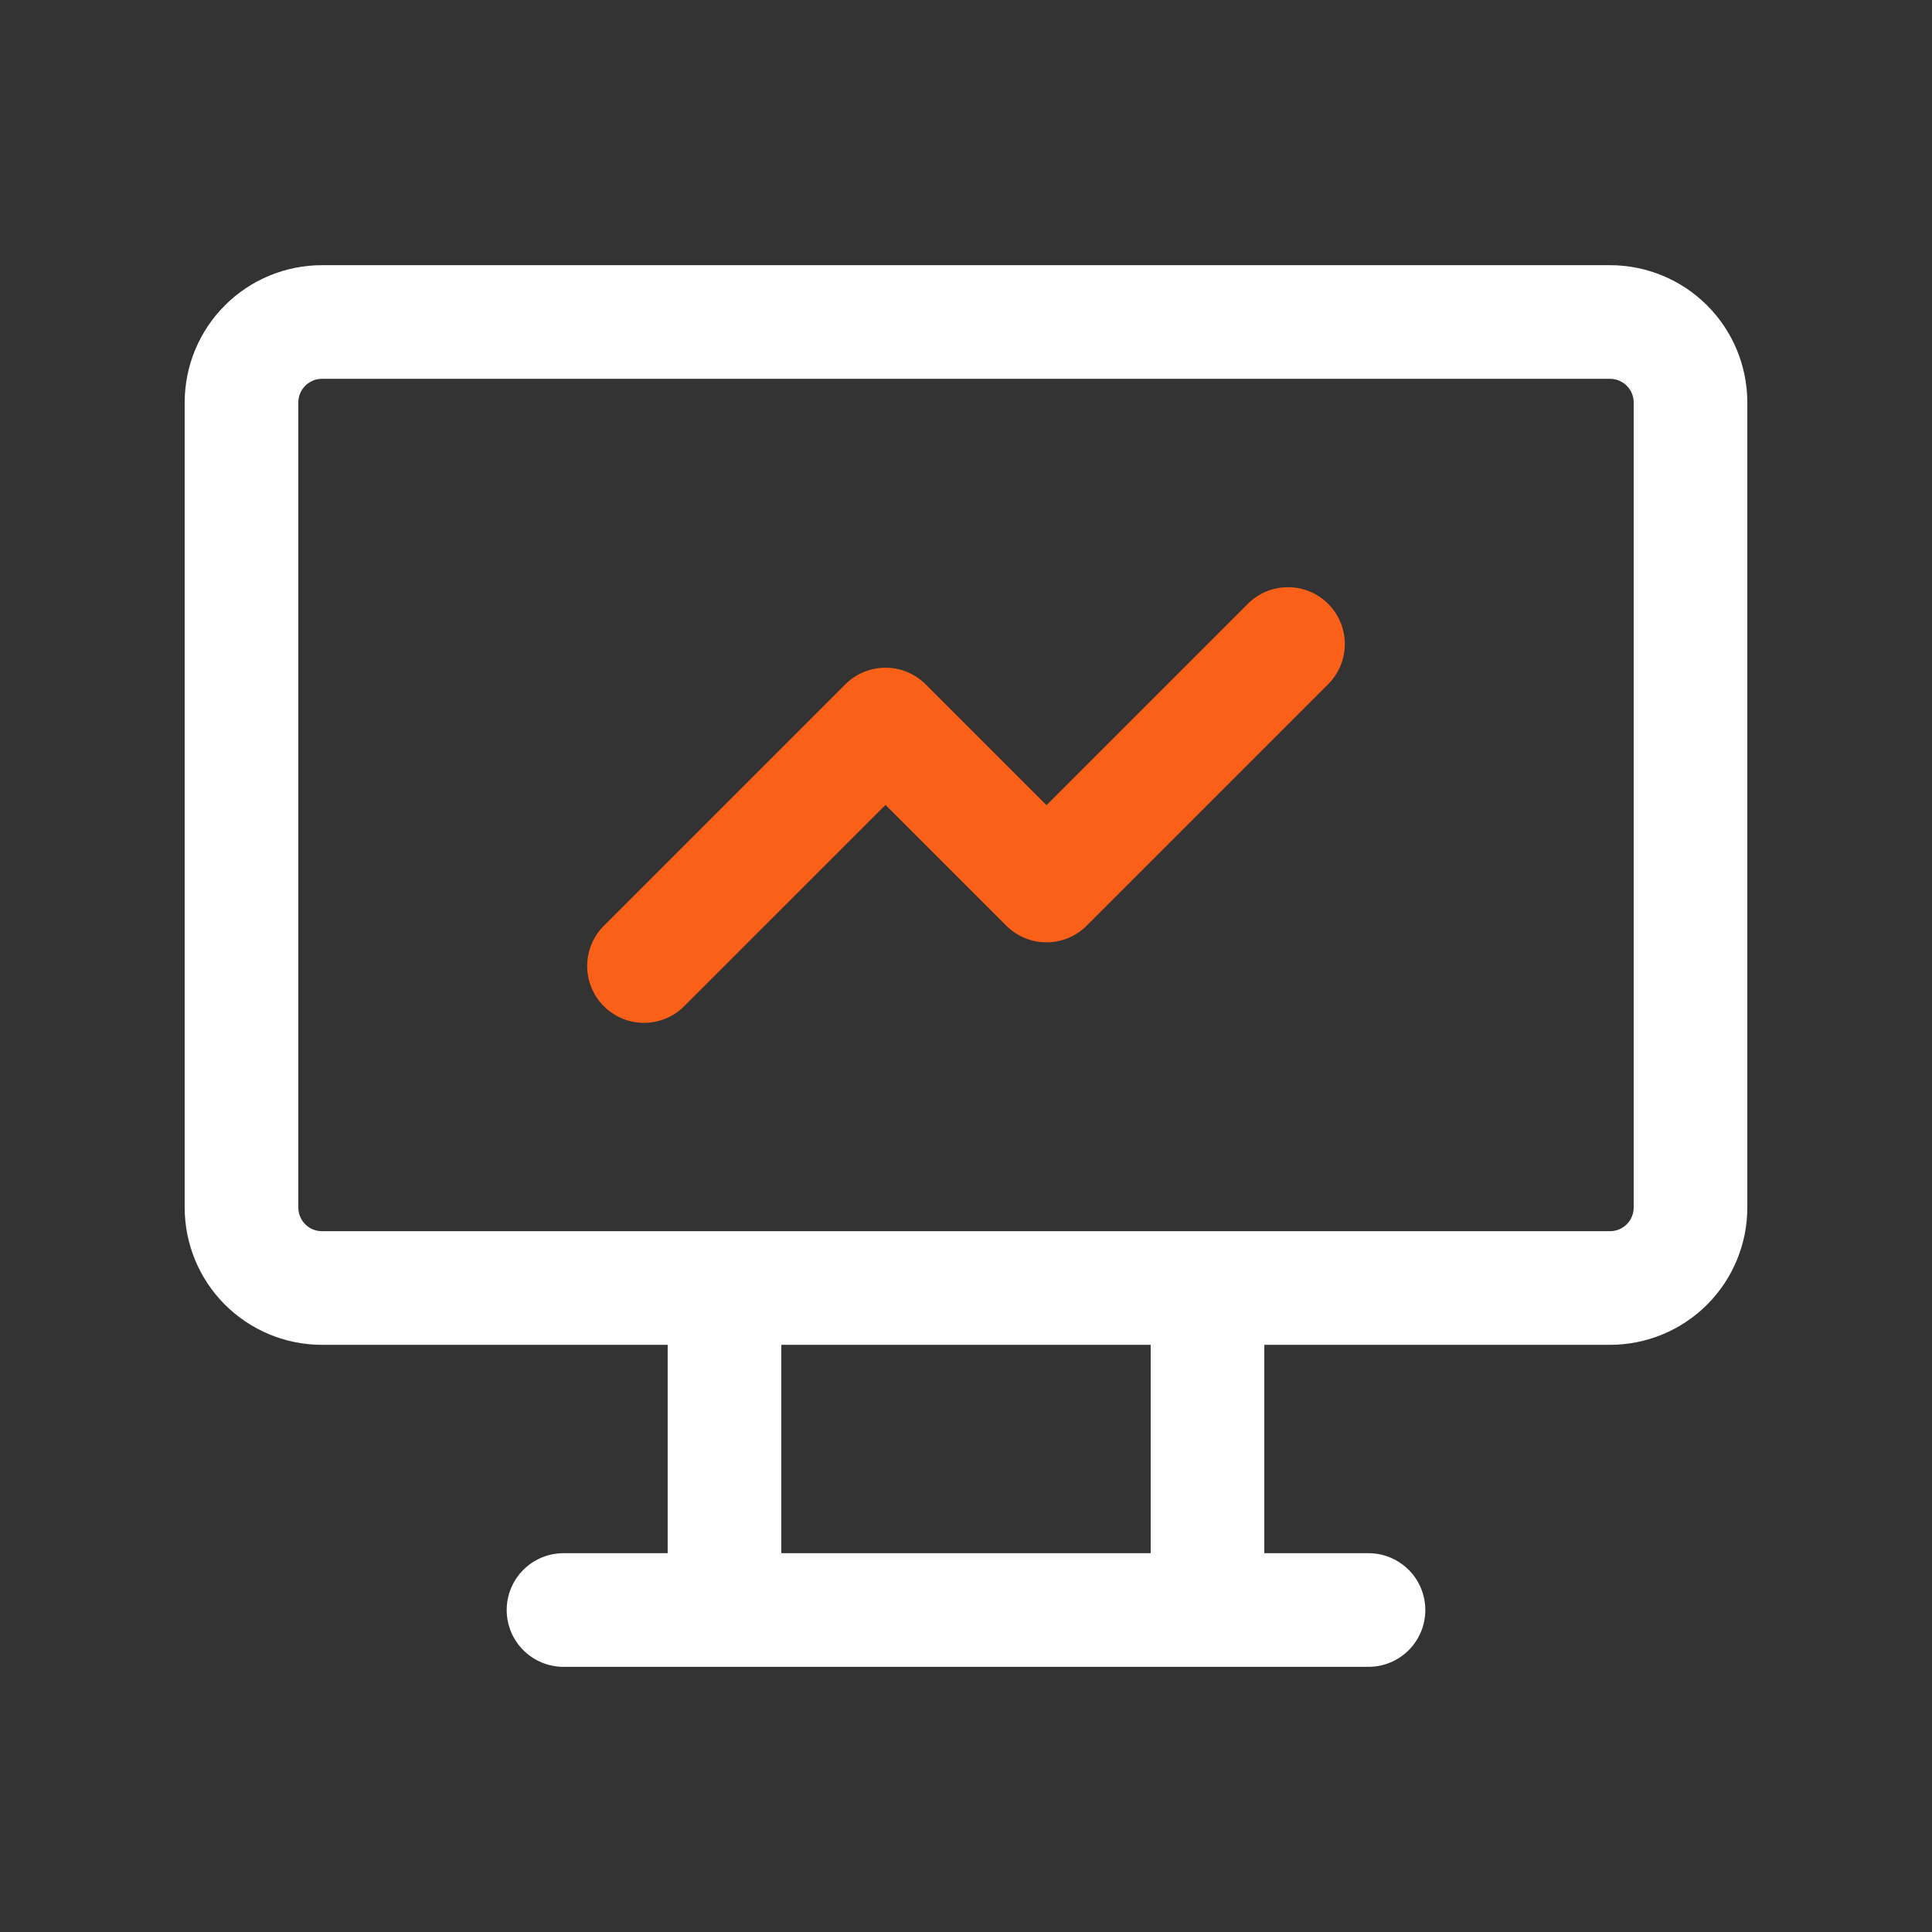 <svg width="85" height="85" viewBox="0 0 85 85" fill="none" xmlns="http://www.w3.org/2000/svg">
<rect x="0" y="0" width="85" height="85" fill="#333333" stroke="none"/>
<path d="M24.792 70.834H60.208M31.875 56.667V70.834M53.125 56.667V70.834M10.625 17.709C10.625 16.769 10.998 15.868 11.662 15.204C12.326 14.54 13.227 14.167 14.167 14.167H70.833C71.773 14.167 72.674 14.54 73.338 15.204C74.002 15.868 74.375 16.769 74.375 17.709V53.125C74.375 54.065 74.002 54.965 73.338 55.63C72.674 56.294 71.773 56.667 70.833 56.667H14.167C13.227 56.667 12.326 56.294 11.662 55.63C10.998 54.965 10.625 54.065 10.625 53.125V17.709Z" stroke="white" stroke-width="5" stroke-linecap="round" stroke-linejoin="round"/>
<path d="M28.333 42.501L38.958 31.876L46.041 38.959L56.666 28.334" stroke="#FA6017" stroke-width="5" stroke-linecap="round" stroke-linejoin="round"/>
</svg>

